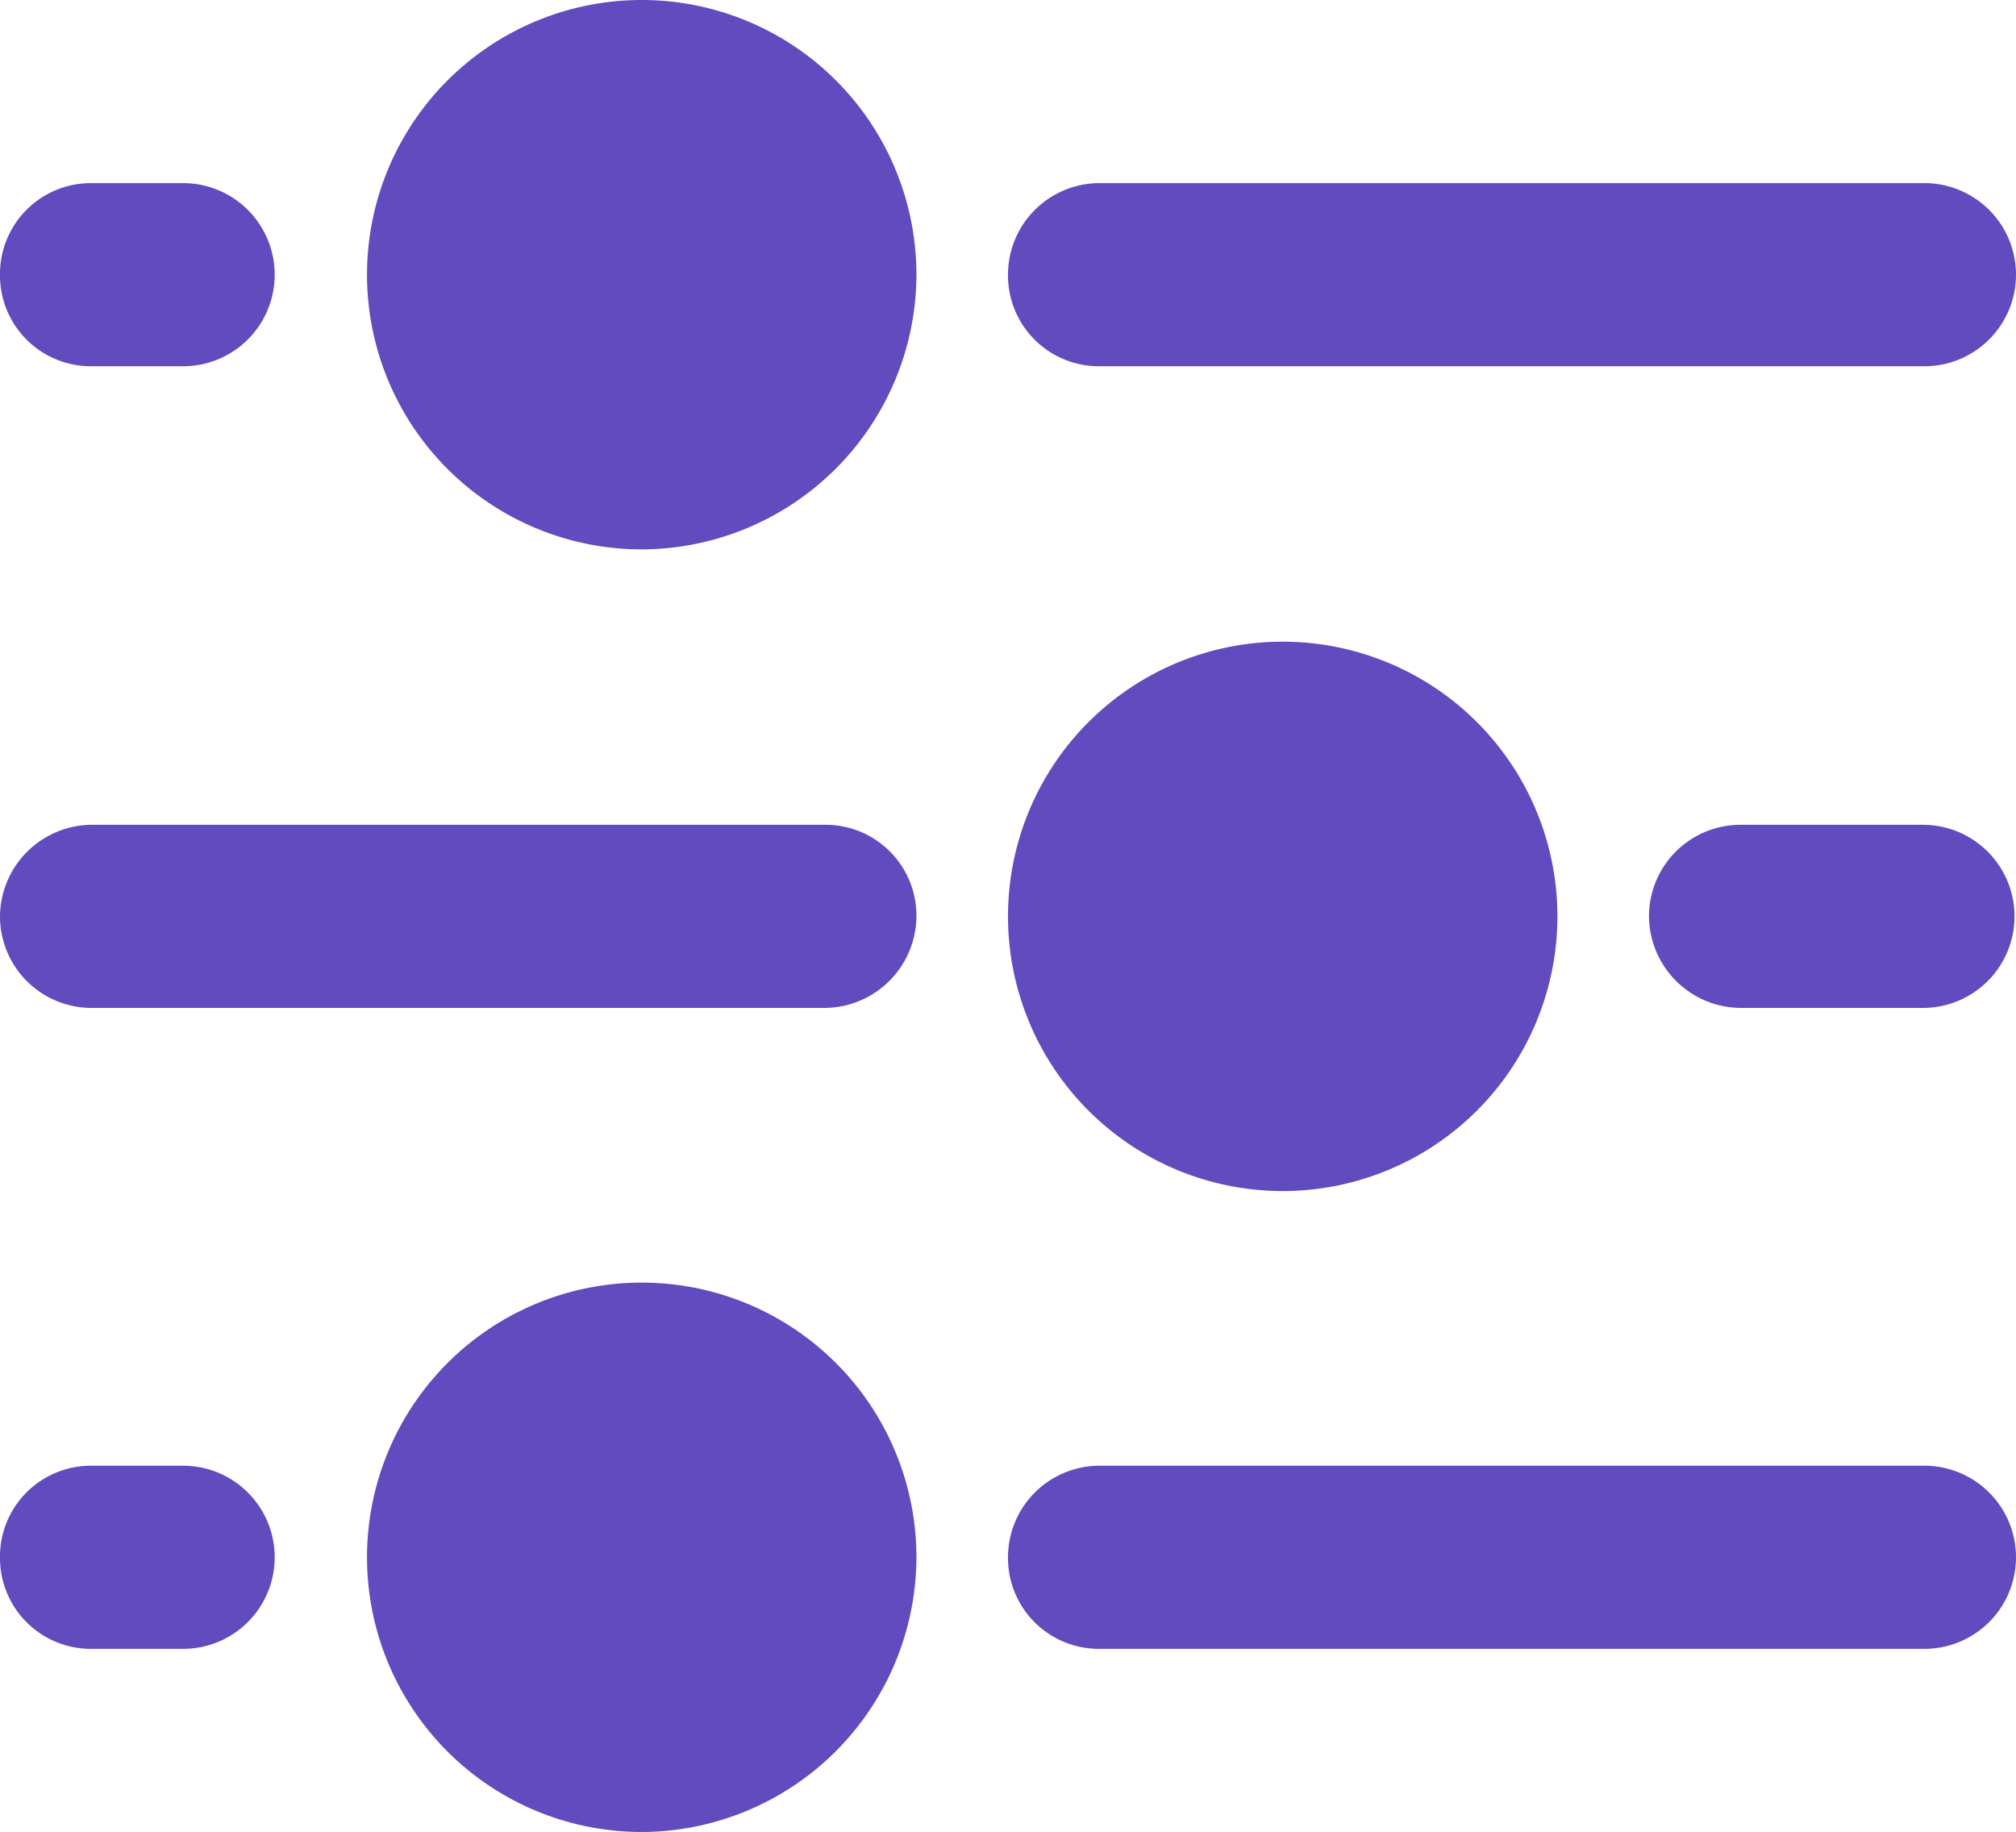 <svg xmlns="http://www.w3.org/2000/svg" viewBox="0 0 27.08 24.61"><defs><style>.cls-1{fill:#614bbf;}</style></defs><title>Page-1</title><g id="Layer_2" data-name="Layer 2"><g id="Start_Menu" data-name="Start Menu"><g id="Page-1"><g id="ic-settings"><path id="Combined-Shape" class="cls-1" d="M0,3.69A1.22,1.22,0,0,1,1.23,2.46H2.46a1.23,1.23,0,0,1,0,2.46H1.23A1.22,1.22,0,0,1,0,3.69Zm13.54,0a1.23,1.23,0,0,1,1.22-1.23H25.85a1.23,1.23,0,1,1,0,2.46H14.76A1.22,1.22,0,0,1,13.54,3.69ZM8.62,4.92A1.23,1.23,0,1,1,9.85,3.69,1.24,1.24,0,0,1,8.62,4.92Zm0,2.46a3.69,3.69,0,1,1,3.69-3.69A3.7,3.7,0,0,1,8.62,7.38ZM0,20.92a1.22,1.22,0,0,1,1.23-1.23H2.46a1.23,1.23,0,0,1,0,2.46H1.23A1.22,1.22,0,0,1,0,20.92Zm13.54,0a1.23,1.23,0,0,1,1.22-1.23H25.85a1.23,1.23,0,0,1,0,2.46H14.76A1.22,1.22,0,0,1,13.54,20.92ZM8.62,22.15a1.23,1.23,0,1,1,1.23-1.23A1.24,1.24,0,0,1,8.62,22.15Zm0,2.46a3.69,3.69,0,1,1,3.69-3.69A3.7,3.7,0,0,1,8.62,24.61ZM0,12.31a1.24,1.24,0,0,1,1.23-1.23h9.85a1.22,1.22,0,0,1,1.23,1.23,1.24,1.24,0,0,1-1.23,1.23H1.23A1.23,1.23,0,0,1,0,12.31Zm22.15,0a1.23,1.23,0,0,1,1.25-1.23h2.43a1.23,1.23,0,1,1,0,2.46H23.4A1.24,1.24,0,0,1,22.15,12.31Zm-4.92,1.23a1.23,1.23,0,1,1,1.23-1.23A1.23,1.23,0,0,1,17.23,13.54Zm0,2.46a3.69,3.69,0,1,1,3.69-3.69A3.69,3.69,0,0,1,17.23,16Z"/></g></g></g></g></svg>